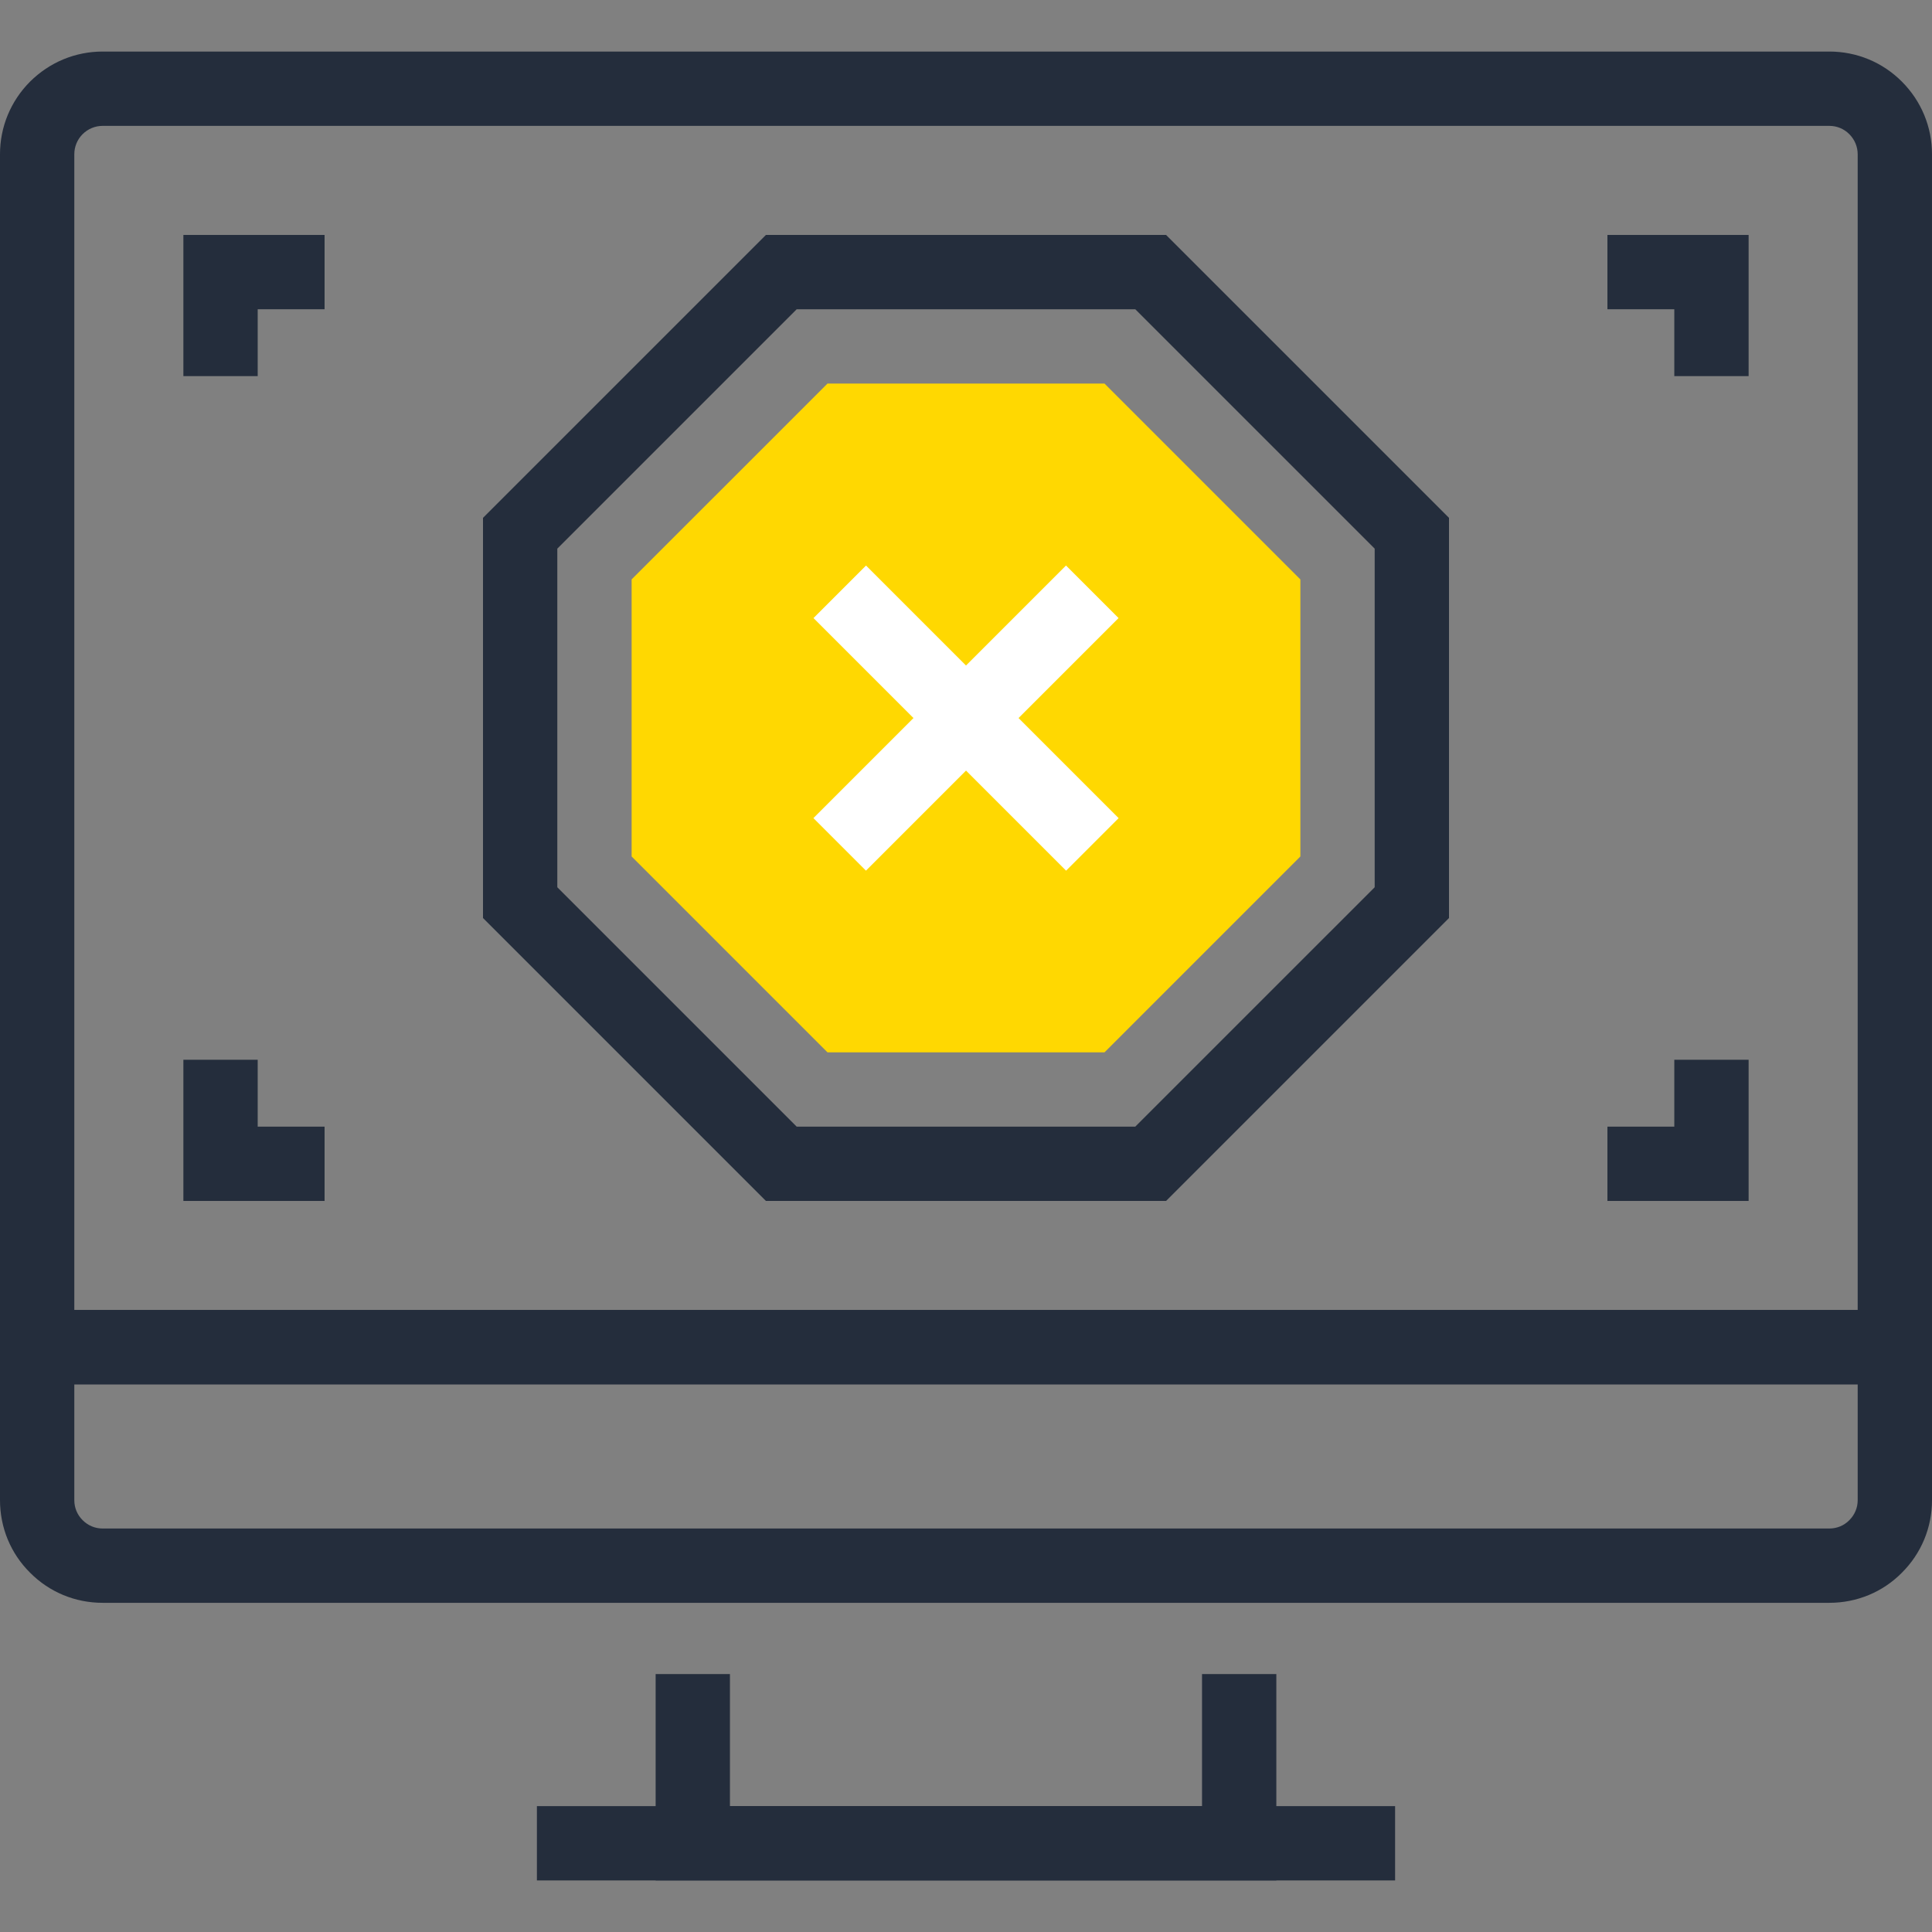 <?xml version="1.0" encoding="iso-8859-1"?>
<!-- Generator: Adobe Illustrator 19.0.0, SVG Export Plug-In . SVG Version: 6.00 Build 0)  -->
<svg version="1.1" id="Layer_1" xmlns="http://www.w3.org/2000/svg" xmlns:xlink="http://www.w3.org/1999/xlink" x="0px" y="0px"
	 viewBox="0 0 512 512" style="enable-background:new 0 0 512 512;" xml:space="preserve">
<rect x="0" y="0" width="512" height="512" fill="#808080" stroke="none"/>
<g>
	<polygon style="fill:#242D3C;" points="338.243,498.339 173.75,498.339 173.75,443.644 193.441,443.644 193.441,478.647 
		318.551,478.647 318.551,443.644 338.243,443.644 	"/>
	<rect x="142.285" y="478.644" style="fill:#242D3C;" width="227.43" height="19.692"/>
	<path style="fill:#242D3C;" d="M512,366.86H0V40.879c0-7.247,2.824-14.077,7.949-19.231c5.189-5.164,12.019-7.987,19.274-7.987
		H484.78c7.293,0,14.129,2.839,19.254,7.985c5.135,5.153,7.964,11.986,7.964,19.231V366.86H512z M19.692,347.165h472.614V40.879
		c0-1.999-0.794-3.894-2.23-5.335c-1.405-1.411-3.285-2.189-5.297-2.189H27.223c-2.012,0-3.907,0.786-5.345,2.214
		c-1.398,1.408-2.186,3.3-2.186,5.309V347.165z"/>
	<path style="fill:#242D3C;" d="M484.78,424.764H27.215c-7.314,0-14.162-2.847-19.269-8.008C2.842,411.693,0,404.847,0,397.546
		v-50.381h512v50.381c0,7.299-2.844,14.139-8.008,19.269C498.941,421.917,492.101,424.764,484.78,424.764z M19.692,366.86v30.687
		c0,2.017,0.776,3.894,2.186,5.292c1.444,1.462,3.318,2.232,5.338,2.232h457.564c2.02,0,3.896-0.771,5.276-2.171
		c1.475-1.462,2.253-3.343,2.253-5.355v-30.687H19.692V366.86z"/>
	<path style="fill:#242D3C;" d="M309.023,318.263H202.977L128,243.286V137.235l74.977-74.975h106.045L384,137.235v106.051
		L309.023,318.263z M211.131,298.572h89.731l63.444-63.442v-89.736l-63.444-63.439h-89.731l-63.439,63.439v89.736L211.131,298.572z"
		/>
</g>
<polygon style="fill:#ffd801;" points="219.29,278.88 167.386,226.971 167.386,153.548 219.29,101.649 292.708,101.649 
	344.614,153.555 344.614,226.971 292.708,278.88 "/>
<g>
	
		<rect x="246.143" y="142.908" transform="matrix(-0.707 -0.707 0.707 -0.707 302.473 505.788)" style="fill:#FFFFFF;" width="19.691" height="94.683"/>
	
		<rect x="208.667" y="180.412" transform="matrix(-0.707 -0.707 0.707 -0.707 302.501 505.816)" style="fill:#FFFFFF;" width="94.683" height="19.691"/>
</g>
<g>
	<polygon style="fill:#242D3C;" points="463.401,99.675 443.707,99.675 443.707,81.955 425.984,81.955 425.984,62.263 
		463.401,62.263 	"/>
	<polygon style="fill:#242D3C;" points="463.401,318.263 425.984,318.263 425.984,298.572 443.707,298.572 443.707,280.846 
		463.401,280.846 	"/>
	<polygon style="fill:#242D3C;" points="68.293,99.675 48.599,99.675 48.599,62.263 86.016,62.263 86.016,81.955 68.293,81.955 	"/>
	<polygon style="fill:#242D3C;" points="86.016,318.263 48.599,318.263 48.599,280.846 68.293,280.846 68.293,298.572 
		86.016,298.572 	"/>
</g>
<g>
</g>
<g>
</g>
<g>
</g>
<g>
</g>
<g>
</g>
<g>
</g>
<g>
</g>
<g>
</g>
<g>
</g>
<g>
</g>
<g>
</g>
<g>
</g>
<g>
</g>
<g>
</g>
<g>
</g>
</svg>
